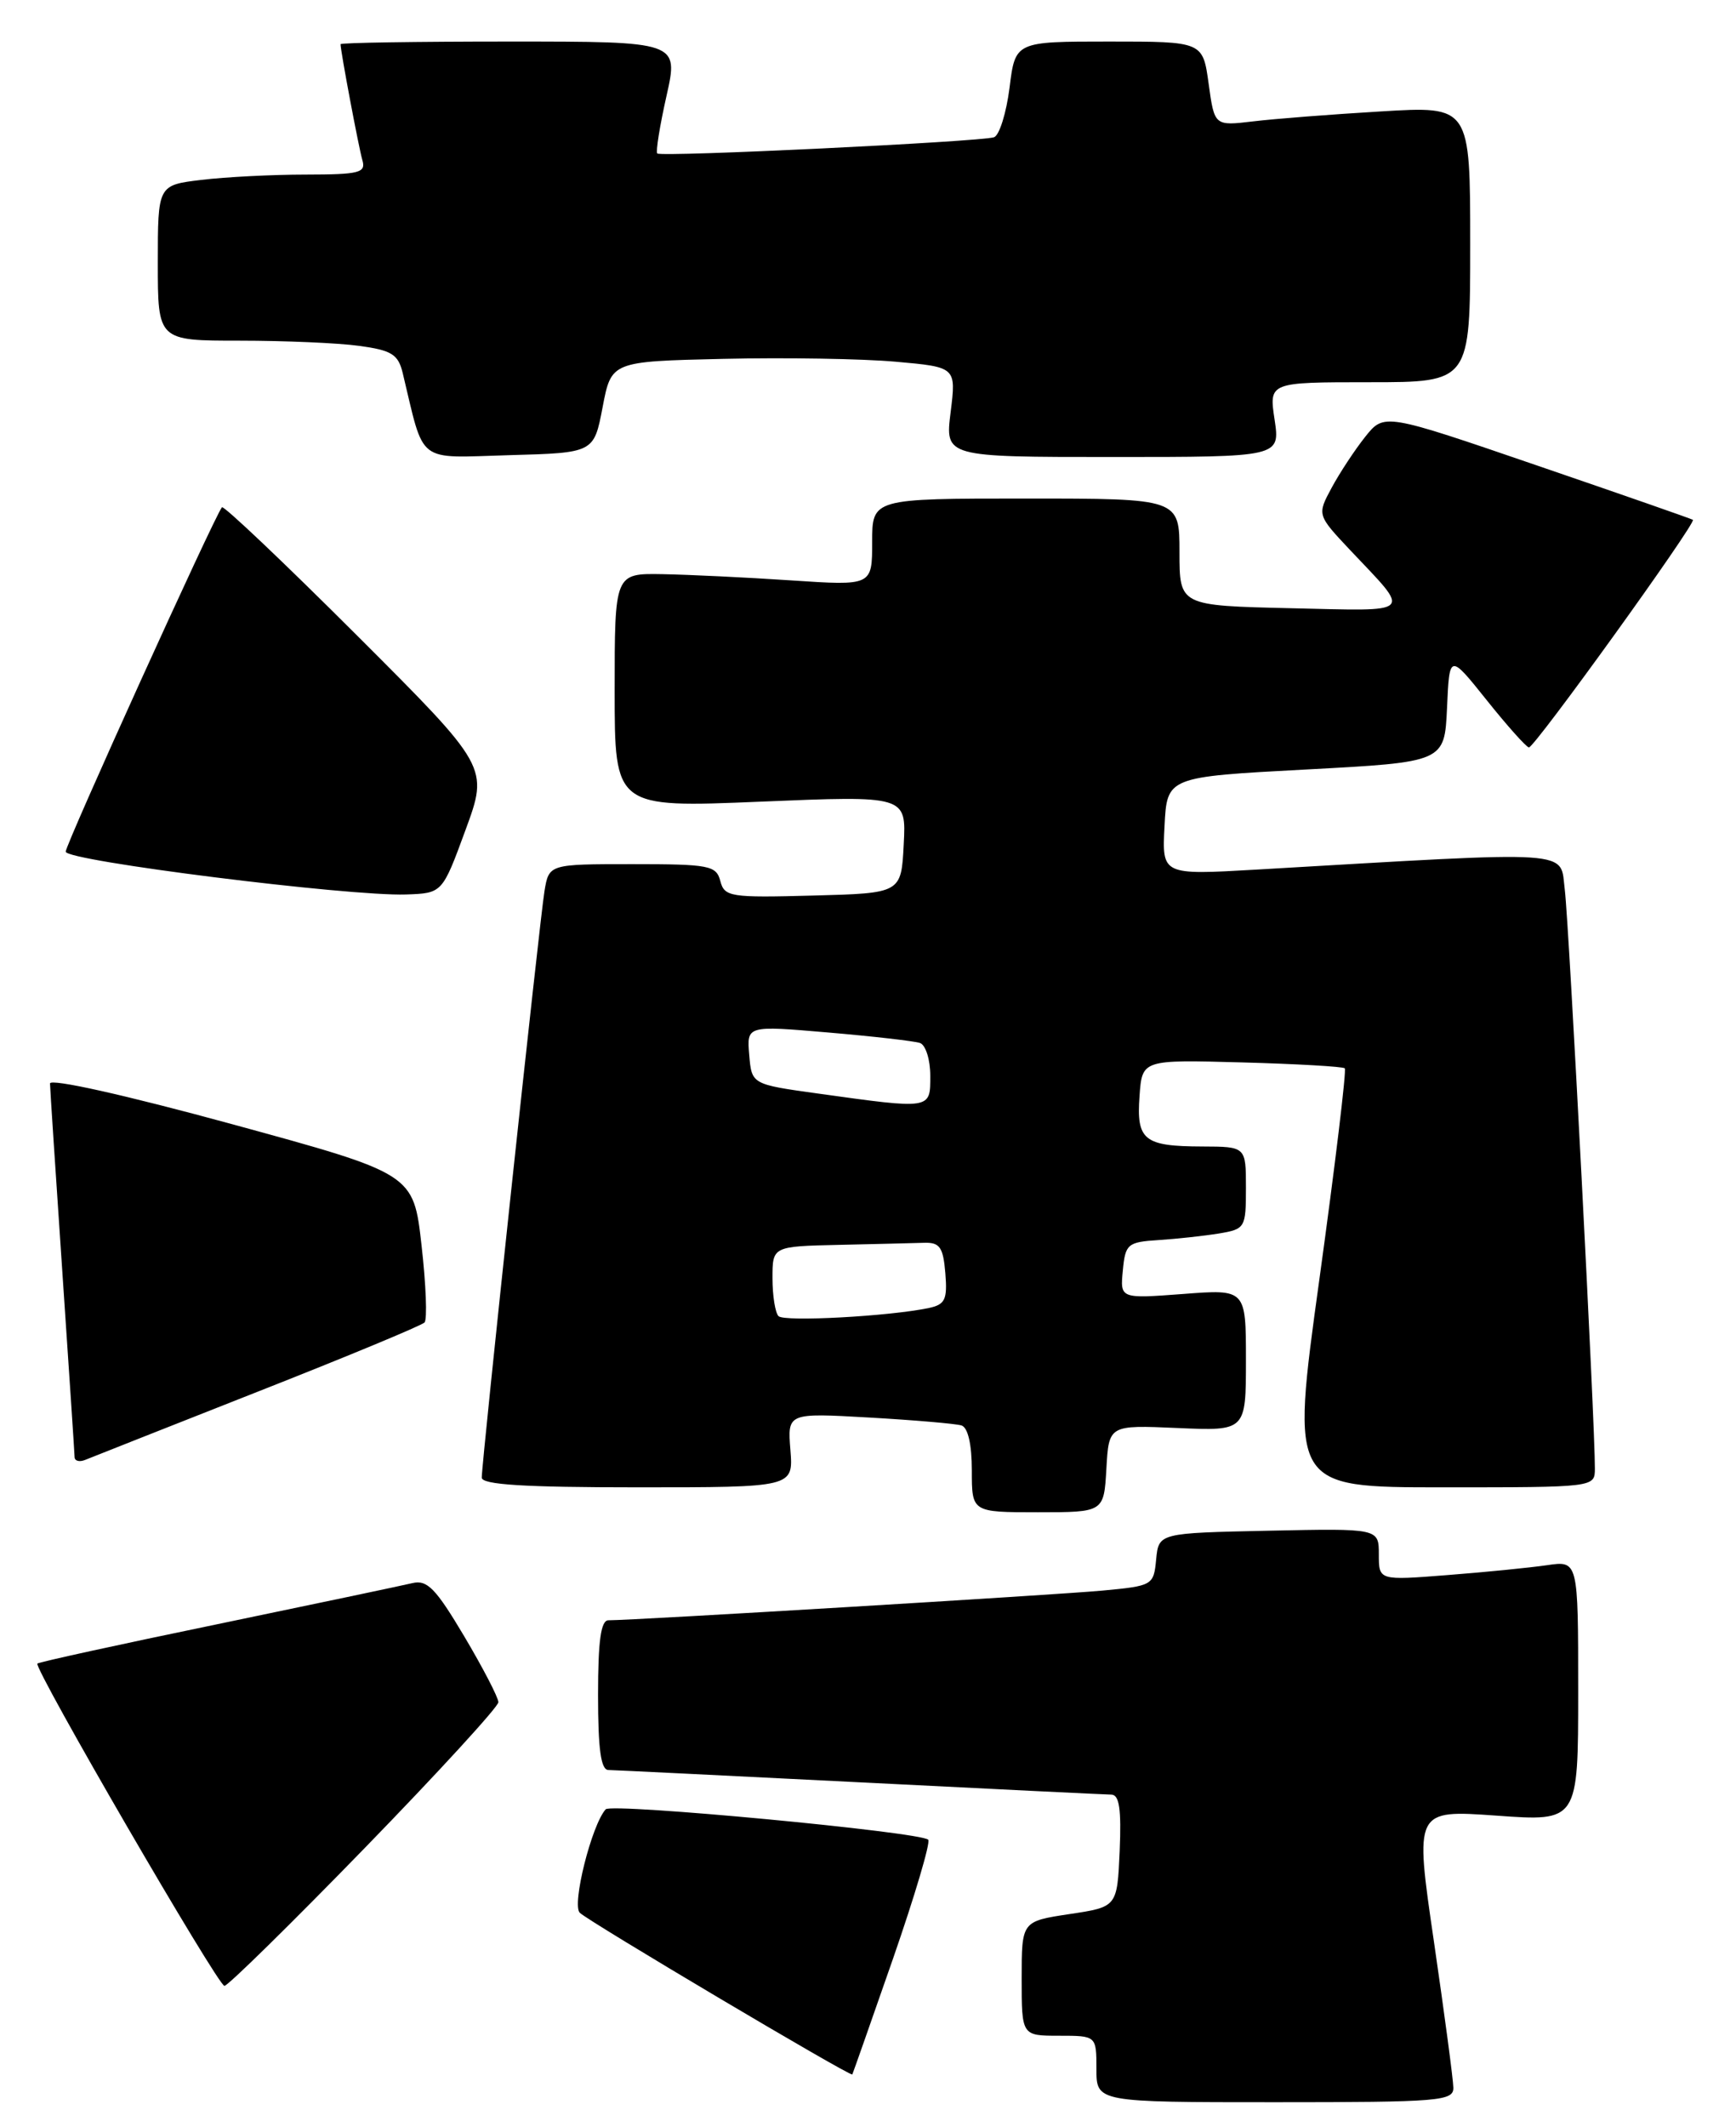 <?xml version="1.0" encoding="UTF-8" standalone="no"?>
<!DOCTYPE svg PUBLIC "-//W3C//DTD SVG 1.1//EN" "http://www.w3.org/Graphics/SVG/1.1/DTD/svg11.dtd" >
<svg xmlns="http://www.w3.org/2000/svg" xmlns:xlink="http://www.w3.org/1999/xlink" version="1.1" viewBox="0 0 209 256">
 <g >
 <path fill="currentColor"
d=" M 174.97 251.25 C 174.96 250.29 173.90 242.37 172.63 233.65 C 170.31 217.81 170.31 217.81 180.16 218.51 C 190.00 219.22 190.00 219.22 190.00 203.52 C 190.00 187.82 190.00 187.82 186.25 188.37 C 184.19 188.67 178.79 189.21 174.25 189.56 C 166.00 190.21 166.00 190.21 166.00 187.08 C 166.00 183.94 166.00 183.94 152.75 184.22 C 139.50 184.50 139.50 184.50 139.19 187.68 C 138.89 190.80 138.78 190.86 132.69 191.43 C 127.05 191.95 76.19 195.01 73.25 195.00 C 72.34 195.00 72.00 197.47 72.00 204.00 C 72.00 210.52 72.34 213.01 73.25 213.02 C 73.94 213.03 87.55 213.70 103.50 214.50 C 119.45 215.31 133.08 215.97 133.80 215.98 C 134.76 216.00 135.01 217.74 134.80 222.75 C 134.50 229.50 134.50 229.50 128.75 230.36 C 123.00 231.23 123.00 231.23 123.00 238.11 C 123.00 245.00 123.00 245.00 127.50 245.00 C 132.00 245.00 132.00 245.00 132.00 249.00 C 132.00 253.00 132.00 253.00 153.50 253.00 C 173.32 253.00 175.00 252.86 174.97 251.25 Z  M 107.51 235.73 C 110.14 228.15 112.05 221.71 111.75 221.41 C 110.81 220.47 73.63 216.97 72.92 217.75 C 71.23 219.63 68.82 229.22 69.80 230.20 C 70.83 231.23 102.40 249.96 102.61 249.66 C 102.67 249.57 104.87 243.30 107.51 235.73 Z  M 43.89 222.43 C 52.75 213.32 60.00 205.41 60.00 204.86 C 60.00 204.30 58.15 200.74 55.89 196.93 C 52.46 191.16 51.43 190.10 49.64 190.53 C 48.46 190.81 37.88 193.04 26.13 195.48 C 14.37 197.91 4.64 200.04 4.50 200.21 C 4.03 200.74 26.24 239.00 27.02 239.00 C 27.43 239.00 35.03 231.54 43.89 222.43 Z  M 133.20 176.75 C 133.50 171.50 133.50 171.50 141.75 171.86 C 150.00 172.22 150.00 172.22 150.00 163.69 C 150.00 155.15 150.00 155.15 142.43 155.73 C 134.85 156.30 134.85 156.30 135.18 152.90 C 135.48 149.71 135.74 149.48 139.50 149.24 C 141.70 149.10 144.96 148.74 146.75 148.45 C 149.91 147.92 150.00 147.77 150.00 142.95 C 150.00 138.00 150.00 138.00 144.75 137.98 C 137.72 137.96 136.80 137.23 137.19 131.91 C 137.50 127.53 137.50 127.53 149.50 127.86 C 156.10 128.04 161.68 128.36 161.90 128.57 C 162.12 128.79 160.74 140.22 158.84 153.98 C 155.38 179.00 155.38 179.00 173.69 179.00 C 192.00 179.00 192.00 179.00 192.01 176.75 C 192.04 171.55 188.89 111.13 188.39 107.10 C 187.77 102.23 190.26 102.39 151.20 104.66 C 139.89 105.31 139.89 105.31 140.20 99.41 C 140.50 93.50 140.50 93.50 157.21 92.61 C 173.91 91.72 173.91 91.72 174.21 85.19 C 174.50 78.65 174.50 78.65 179.00 84.28 C 181.47 87.37 183.76 89.93 184.07 89.95 C 184.73 90.01 204.27 62.89 203.81 62.56 C 203.64 62.44 195.21 59.50 185.07 56.03 C 166.64 49.71 166.64 49.71 164.36 52.57 C 163.11 54.14 161.29 56.90 160.32 58.70 C 158.56 61.97 158.56 61.97 162.58 66.24 C 169.94 74.03 170.45 73.54 155.42 73.20 C 142.00 72.89 142.00 72.89 142.00 66.45 C 142.00 60.00 142.00 60.00 123.50 60.00 C 105.00 60.00 105.00 60.00 105.00 65.25 C 105.00 70.50 105.00 70.50 95.25 69.85 C 89.89 69.49 82.91 69.16 79.75 69.10 C 74.00 69.00 74.00 69.00 74.00 83.11 C 74.00 97.21 74.00 97.21 91.55 96.48 C 109.11 95.75 109.11 95.75 108.80 101.63 C 108.50 107.50 108.50 107.50 97.88 107.78 C 87.91 108.05 87.22 107.94 86.72 106.03 C 86.23 104.16 85.40 104.00 76.14 104.00 C 66.09 104.00 66.09 104.00 65.55 107.25 C 64.97 110.77 58.00 175.90 58.00 177.83 C 58.00 178.68 63.08 179.00 76.76 179.00 C 95.51 179.00 95.51 179.00 95.16 174.52 C 94.80 170.04 94.80 170.04 104.65 170.60 C 110.07 170.91 115.06 171.34 115.75 171.55 C 116.53 171.79 117.00 173.82 117.00 176.97 C 117.00 182.00 117.00 182.00 124.95 182.00 C 132.90 182.00 132.90 182.00 133.20 176.75 Z  M 31.00 167.50 C 41.73 163.28 50.78 159.52 51.11 159.16 C 51.45 158.80 51.29 154.62 50.75 149.88 C 49.78 141.26 49.78 141.26 27.89 135.28 C 15.03 131.77 6.01 129.76 6.02 130.40 C 6.03 131.01 6.70 141.18 7.50 153.00 C 8.30 164.82 8.97 174.89 8.98 175.36 C 8.99 175.83 9.56 175.98 10.25 175.70 C 10.94 175.42 20.27 171.73 31.00 167.50 Z  M 56.04 99.90 C 58.83 92.31 58.83 92.31 42.95 76.45 C 34.22 67.73 26.91 60.80 26.72 61.05 C 25.74 62.30 7.89 101.64 7.91 102.50 C 7.94 103.61 41.94 107.88 48.88 107.65 C 53.25 107.50 53.25 107.50 56.04 99.90 Z  M 72.55 49.00 C 73.60 43.50 73.60 43.50 87.05 43.19 C 94.45 43.02 103.79 43.17 107.81 43.53 C 115.12 44.18 115.12 44.18 114.45 49.59 C 113.77 55.00 113.77 55.00 133.95 55.00 C 154.12 55.00 154.12 55.00 153.45 50.50 C 152.77 46.00 152.77 46.00 164.89 46.00 C 177.00 46.00 177.00 46.00 177.00 29.38 C 177.00 12.76 177.00 12.76 166.25 13.41 C 160.34 13.76 153.41 14.30 150.85 14.61 C 146.21 15.16 146.21 15.16 145.51 10.08 C 144.81 5.00 144.81 5.00 133.52 5.00 C 122.23 5.00 122.23 5.00 121.54 10.56 C 121.15 13.62 120.31 16.30 119.67 16.52 C 118.03 17.06 79.58 18.92 79.13 18.47 C 78.93 18.27 79.43 15.15 80.24 11.55 C 81.71 5.00 81.71 5.00 61.35 5.00 C 50.16 5.00 41.00 5.14 41.00 5.32 C 41.00 6.16 43.18 17.72 43.62 19.25 C 44.08 20.80 43.31 21.00 36.82 21.01 C 32.79 21.01 27.14 21.30 24.25 21.65 C 19.00 22.28 19.00 22.28 19.00 31.64 C 19.00 41.00 19.00 41.00 28.86 41.00 C 34.28 41.00 40.77 41.28 43.28 41.63 C 47.15 42.16 47.94 42.65 48.48 44.88 C 51.15 55.98 50.01 55.10 61.30 54.78 C 71.50 54.50 71.50 54.50 72.55 49.00 Z  M 93.73 158.40 C 93.33 158.00 93.00 155.94 93.00 153.83 C 93.00 150.00 93.00 150.00 101.00 149.82 C 105.40 149.72 110.01 149.61 111.25 149.57 C 113.14 149.51 113.55 150.09 113.81 153.22 C 114.07 156.41 113.79 157.00 111.81 157.42 C 107.04 158.42 94.43 159.10 93.73 158.40 Z  M 98.50 131.61 C 90.50 130.50 90.50 130.50 90.20 126.96 C 89.90 123.42 89.90 123.42 99.70 124.26 C 105.09 124.72 110.06 125.29 110.75 125.52 C 111.44 125.75 112.00 127.53 112.00 129.47 C 112.00 133.54 112.18 133.51 98.50 131.61 Z "/>
</g>
</svg>